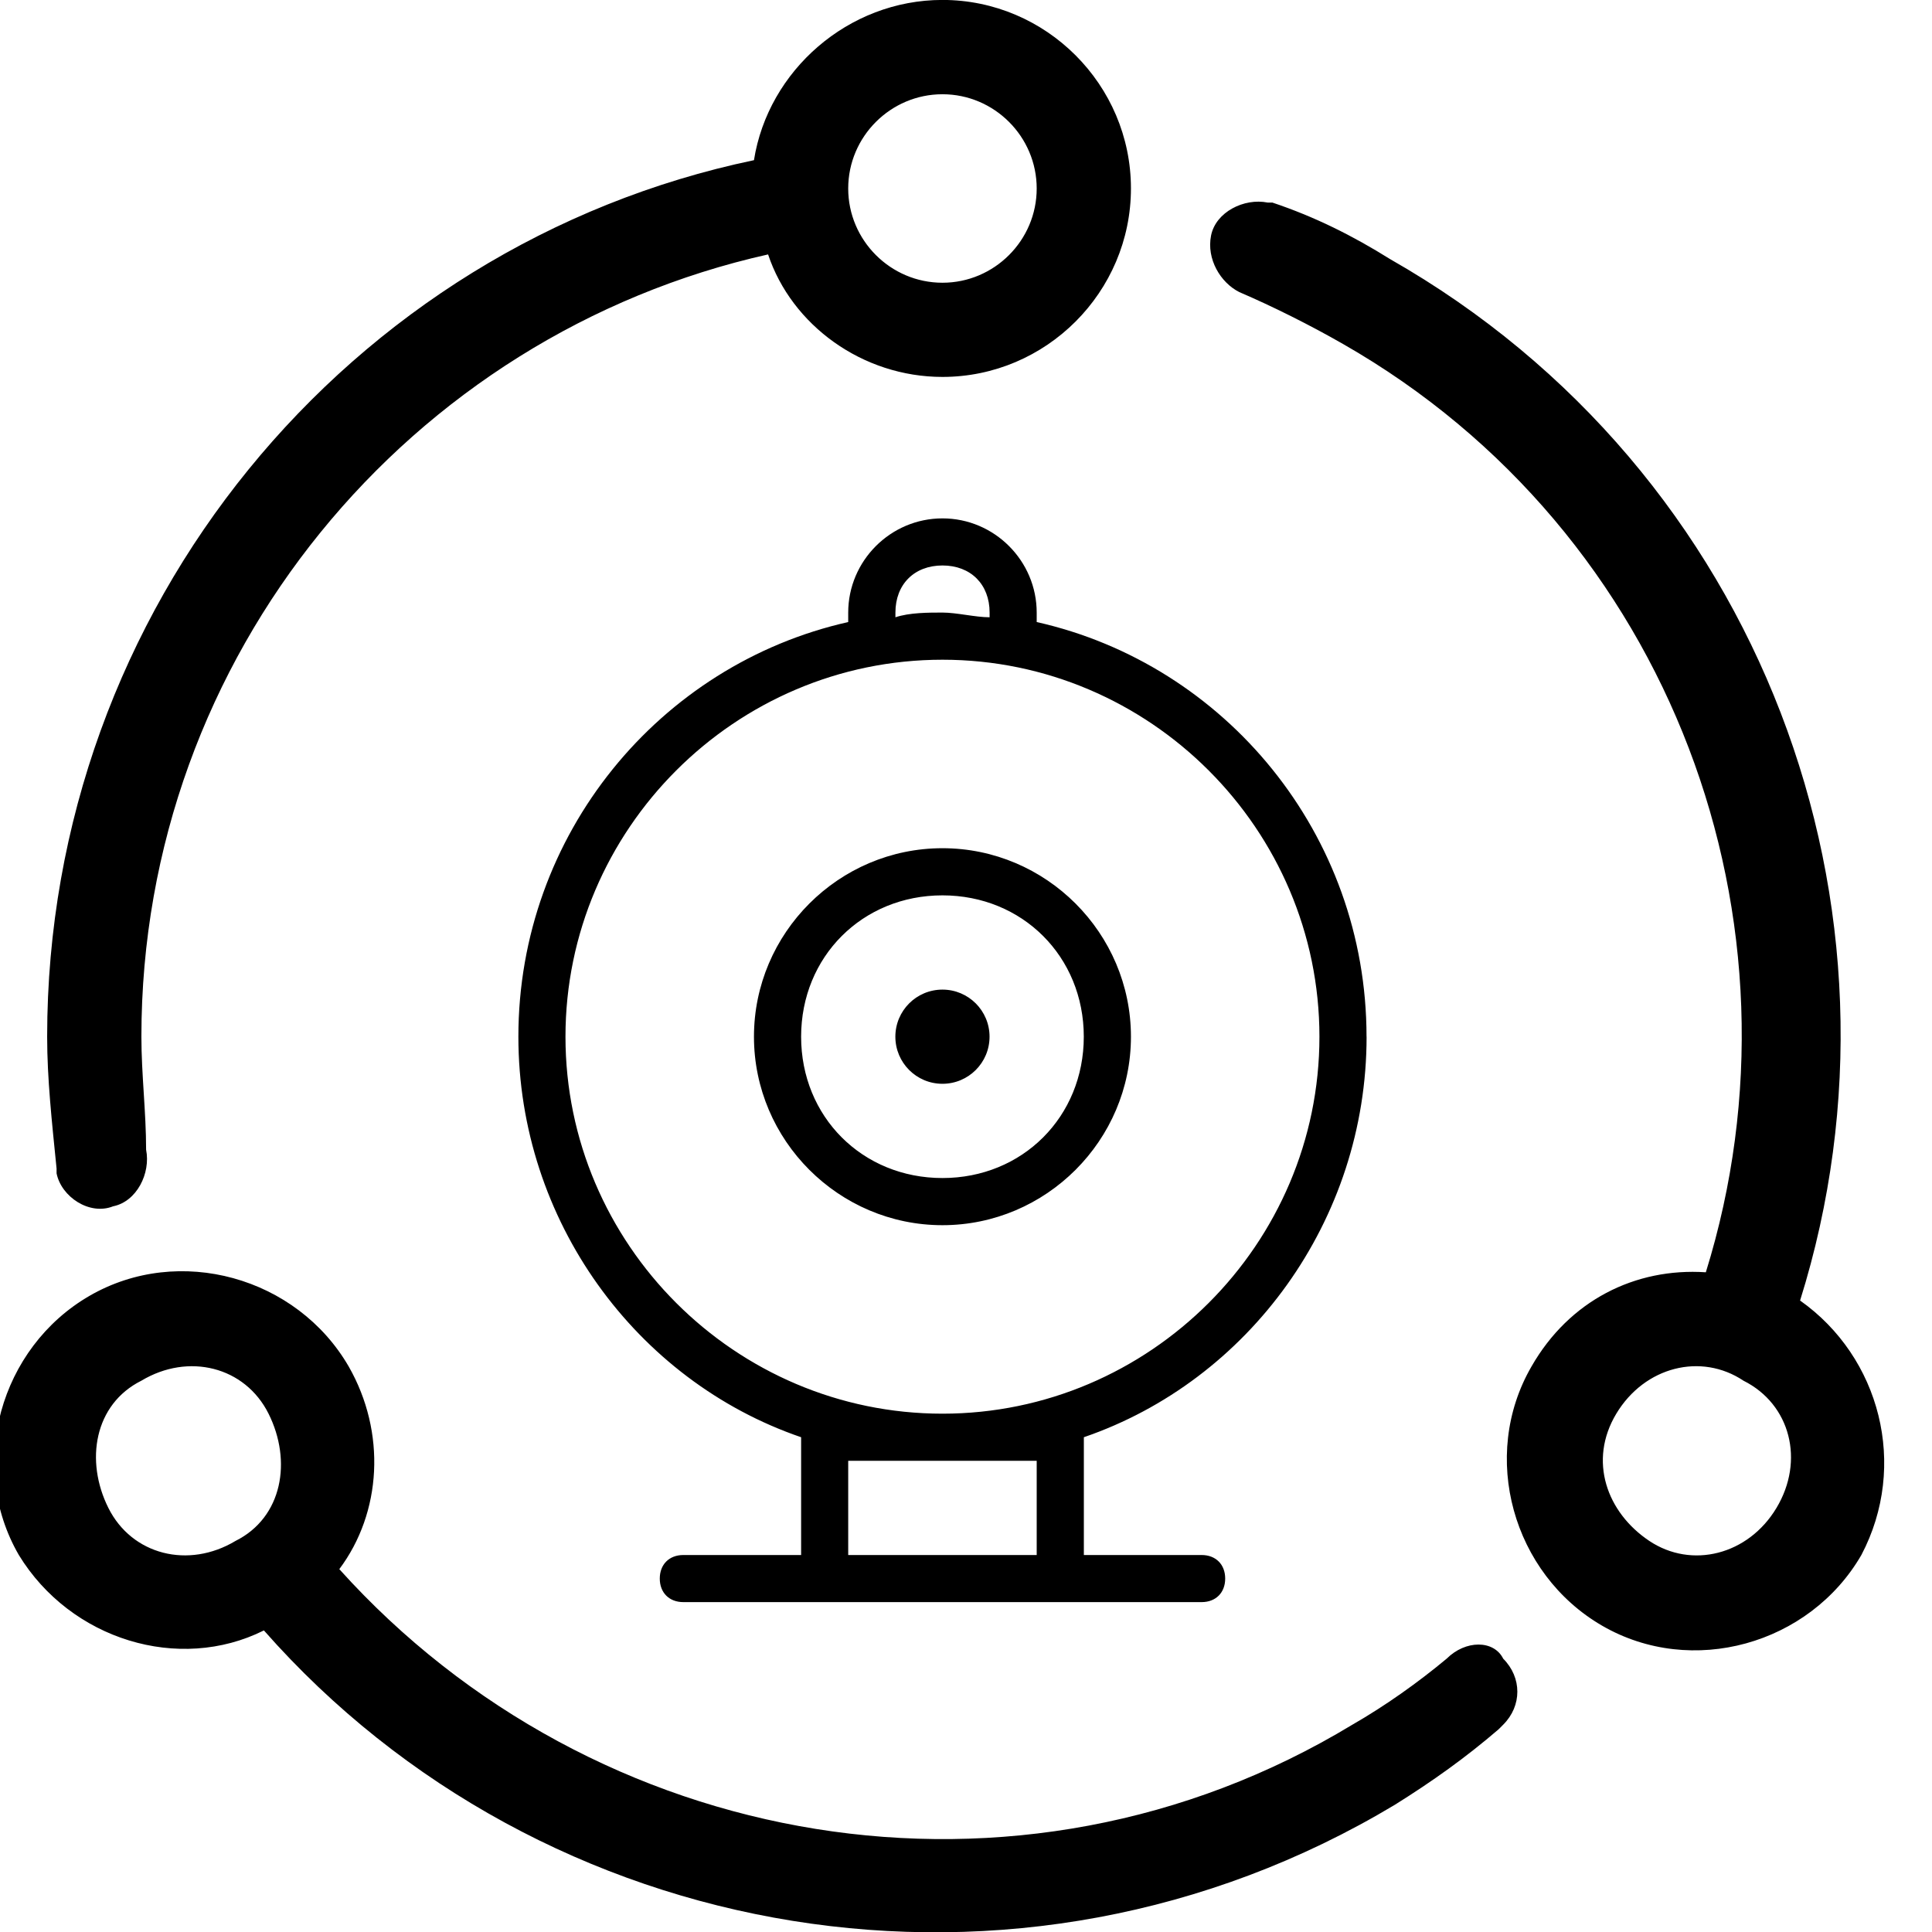 <!-- Generated by IcoMoon.io -->
<svg version="1.1" xmlns="http://www.w3.org/2000/svg" width="32" height="32" viewBox="0 0 32 32">
<path d="M29.815 21.541c2.029-6.478-0.624-13.737-6.79-17.249-0.624-0.39-1.249-0.702-1.951-0.937 0 0 0 0 0 0s-0.078 0-0.078 0c-0.39-0.078-0.859 0.156-0.937 0.546s0.156 0.78 0.468 0.937c0.546 0.234 1.171 0.546 1.717 0.859 5.463 3.122 7.805 9.6 6.010 15.376-1.171-0.078-2.263 0.468-2.888 1.561-0.859 1.483-0.312 3.434 1.171 4.293s3.434 0.312 4.293-1.171c0.78-1.483 0.312-3.278-1.015-4.215zM29.424 24.976c-0.468 0.78-1.405 1.015-2.107 0.546s-1.015-1.327-0.546-2.107 1.405-1.015 2.107-0.546c0.78 0.39 1.015 1.327 0.546 2.107zM0.937 19.356c0 0 0 0.078 0 0.078 0.078 0.39 0.546 0.702 0.937 0.546 0.39-0.078 0.624-0.546 0.546-0.937 0-0.624-0.078-1.249-0.078-1.873 0-6.322 4.449-11.629 10.38-12.956 0.39 1.171 1.561 2.029 2.888 2.029 1.717 0 3.122-1.405 3.122-3.122s-1.405-3.122-3.122-3.122c-1.561 0-2.888 1.171-3.122 2.654-6.712 1.405-11.707 7.415-11.707 14.517 0 0.702 0.078 1.405 0.156 2.185 0-0.078 0-0.078 0 0zM15.61 1.561c0.859 0 1.561 0.702 1.561 1.561s-0.702 1.561-1.561 1.561-1.561-0.702-1.561-1.561c0-0.859 0.702-1.561 1.561-1.561zM22.634 17.171c0-3.356-2.341-6.166-5.463-6.868v0c0-0.078 0-0.078 0-0.156 0-0.859-0.702-1.561-1.561-1.561s-1.561 0.702-1.561 1.561c0 0.078 0 0.078 0 0.156-3.122 0.702-5.463 3.512-5.463 6.868 0 3.044 1.951 5.698 4.683 6.634v1.951h-1.951c-0.234 0-0.39 0.156-0.39 0.39s0.156 0.39 0.39 0.39h8.585c0.234 0 0.39-0.156 0.39-0.39s-0.156-0.39-0.39-0.39h-1.951v-1.951c2.732-0.937 4.683-3.59 4.683-6.634zM15.61 9.366c0.468 0 0.781 0.312 0.781 0.78 0 0 0 0 0 0.078-0.234 0-0.546-0.078-0.78-0.078s-0.546 0-0.78 0.078c0 0 0 0 0-0.078 0-0.468 0.312-0.78 0.78-0.78zM17.171 25.756h-3.122v-1.561h3.122v1.561zM15.61 23.415c-3.434 0-6.244-2.81-6.244-6.244s2.81-6.244 6.244-6.244 6.244 2.81 6.244 6.244-2.81 6.244-6.244 6.244zM16.39 17.171c0 0.431-0.349 0.78-0.78 0.78s-0.78-0.349-0.78-0.78c0-0.431 0.349-0.78 0.78-0.78s0.78 0.349 0.78 0.78zM15.61 14.049c-1.717 0-3.122 1.405-3.122 3.122s1.405 3.122 3.122 3.122 3.122-1.405 3.122-3.122c0-1.717-1.405-3.122-3.122-3.122zM15.61 19.512c-1.327 0-2.341-1.015-2.341-2.341s1.015-2.341 2.341-2.341 2.341 1.015 2.341 2.341-1.015 2.341-2.341 2.341zM23.961 27.473c-0.468 0.39-1.015 0.78-1.561 1.093-5.541 3.356-12.566 2.107-16.78-2.576 0.702-0.937 0.78-2.263 0.156-3.356-0.859-1.483-2.81-2.029-4.293-1.171s-2.029 2.81-1.171 4.293c0.859 1.405 2.654 1.951 4.059 1.249 4.605 5.229 12.488 6.634 18.732 2.888 0.624-0.39 1.171-0.78 1.717-1.249 0 0 0 0 0 0s0.078-0.078 0.078-0.078c0.312-0.312 0.312-0.78 0-1.093-0.156-0.312-0.624-0.312-0.937 0zM3.902 25.522c-0.78 0.468-1.717 0.234-2.107-0.546s-0.234-1.717 0.546-2.107c0.78-0.468 1.717-0.234 2.107 0.546s0.234 1.717-0.546 2.107z"></path>
</svg>
